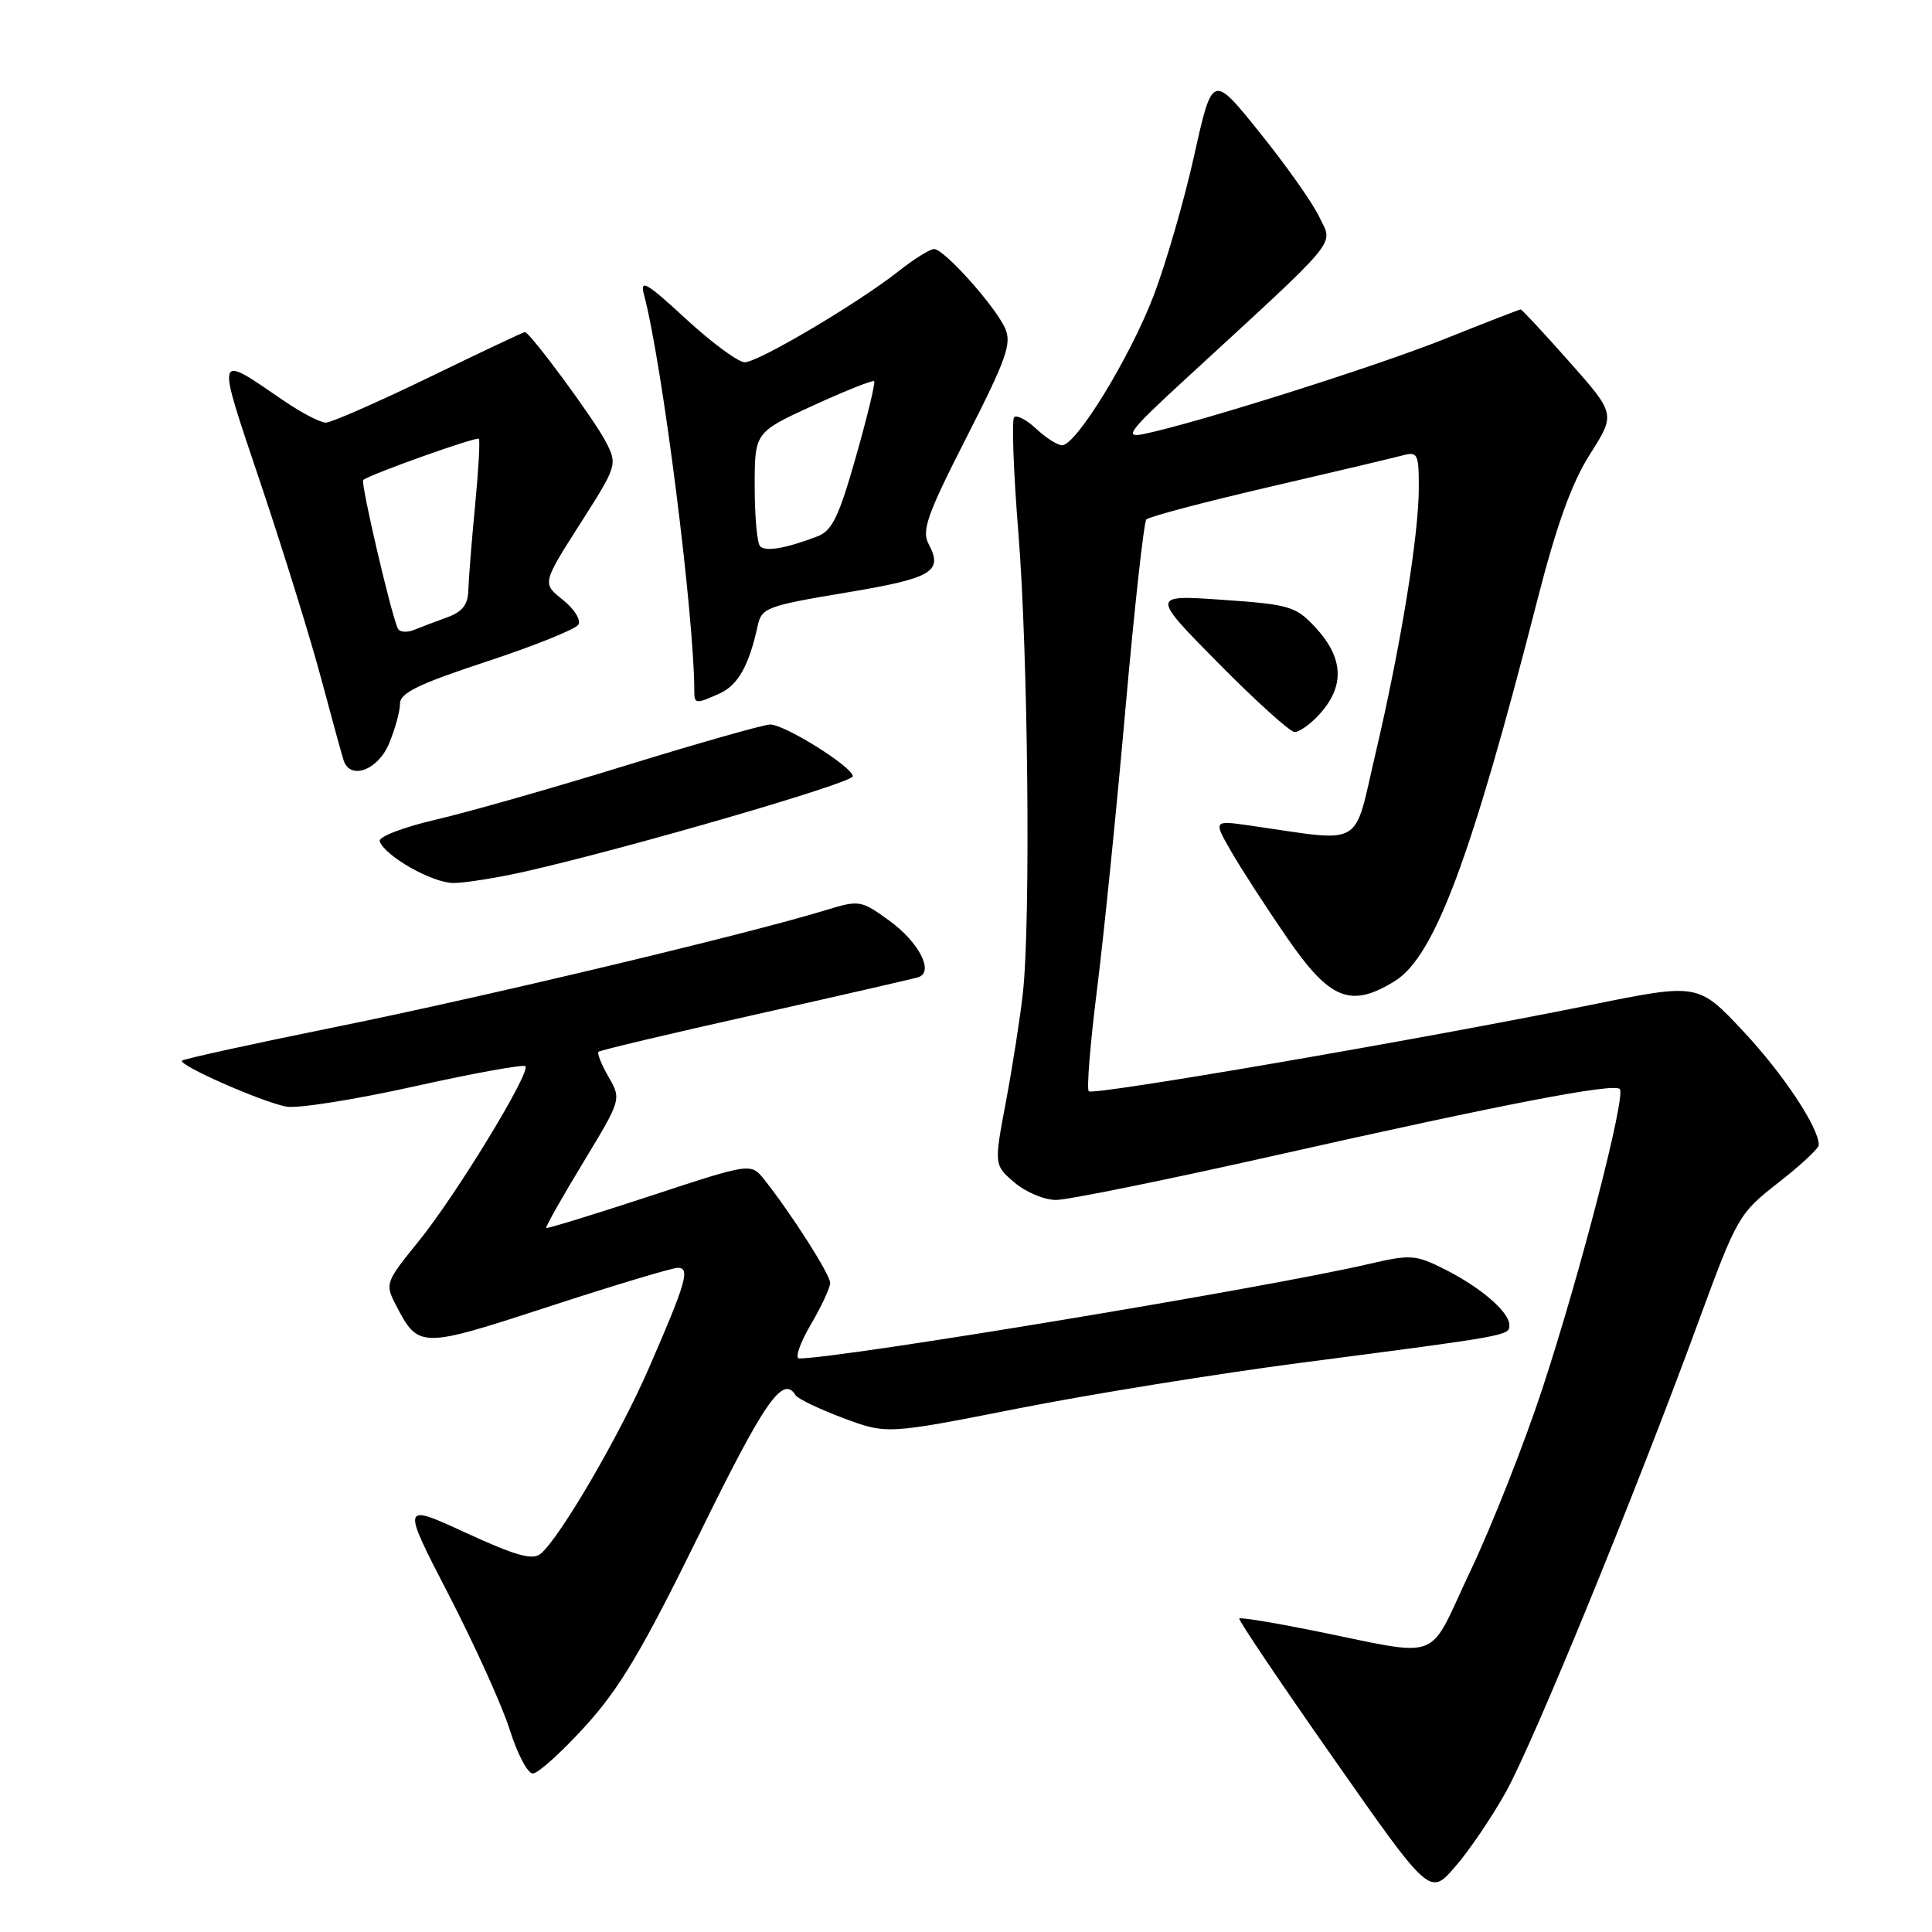 <?xml version="1.0" encoding="UTF-8" standalone="no"?>
<!DOCTYPE svg PUBLIC "-//W3C//DTD SVG 1.1//EN" "http://www.w3.org/Graphics/SVG/1.1/DTD/svg11.dtd" >
<svg xmlns="http://www.w3.org/2000/svg" xmlns:xlink="http://www.w3.org/1999/xlink" version="1.1" viewBox="0 0 256 256">
 <g >
 <path fill="currentColor"
d=" M 199.51 237.50 C 203.16 230.97 216.67 197.99 225.03 175.20 C 230.17 161.21 230.39 160.81 235.64 156.71 C 238.59 154.41 241.00 152.16 241.00 151.72 C 241.00 149.41 236.30 142.32 231.01 136.67 C 225.02 130.27 225.02 130.27 210.76 133.16 C 188.14 137.74 144.86 145.19 144.27 144.60 C 143.97 144.31 144.46 138.31 145.34 131.28 C 146.23 124.25 147.93 107.47 149.12 94.00 C 150.32 80.53 151.56 69.20 151.90 68.83 C 152.23 68.47 159.47 66.55 168.00 64.57 C 176.53 62.59 184.51 60.70 185.75 60.37 C 187.86 59.80 188.00 60.07 188.00 64.63 C 187.99 70.96 185.61 85.60 182.26 99.86 C 179.28 112.56 180.96 111.59 165.63 109.39 C 160.77 108.70 160.77 108.70 163.13 112.81 C 164.43 115.08 167.76 120.21 170.51 124.21 C 176.22 132.51 178.96 133.61 184.82 130.00 C 190.07 126.75 194.93 113.78 203.71 79.50 C 206.27 69.51 208.27 63.97 210.69 60.17 C 214.07 54.85 214.07 54.85 207.93 47.92 C 204.56 44.12 201.66 41.00 201.50 41.00 C 201.34 41.00 196.78 42.77 191.36 44.94 C 182.20 48.60 158.37 56.12 151.50 57.52 C 148.89 58.05 149.60 57.11 156.99 50.31 C 177.92 31.06 176.65 32.59 174.83 28.78 C 173.95 26.91 170.39 21.87 166.93 17.58 C 160.65 9.76 160.65 9.76 158.23 20.63 C 156.90 26.61 154.47 34.98 152.84 39.24 C 149.70 47.40 142.60 59.00 140.73 59.00 C 140.13 59.00 138.59 58.02 137.32 56.83 C 136.05 55.64 134.73 54.94 134.38 55.29 C 134.04 55.63 134.29 62.52 134.94 70.60 C 136.23 86.63 136.58 122.09 135.54 131.56 C 135.18 134.83 134.17 141.29 133.30 145.93 C 131.71 154.36 131.71 154.36 134.41 156.68 C 135.90 157.96 138.38 159.00 139.93 159.00 C 141.48 159.00 154.63 156.33 169.15 153.06 C 199.30 146.28 213.82 143.48 214.63 144.30 C 215.48 145.15 209.42 168.64 204.43 183.83 C 202.03 191.16 197.72 202.08 194.87 208.09 C 188.94 220.57 191.61 219.59 173.50 215.96 C 168.56 214.97 164.37 214.29 164.21 214.46 C 164.04 214.62 169.66 222.96 176.69 232.99 C 189.46 251.23 189.46 251.23 192.81 247.36 C 194.66 245.24 197.67 240.80 199.51 237.50 Z  M 77.53 228.75 C 82.09 223.75 85.13 218.64 92.68 203.25 C 101.32 185.63 103.74 182.15 105.42 184.87 C 105.72 185.35 108.56 186.71 111.73 187.90 C 117.51 190.06 117.51 190.06 135.00 186.61 C 144.63 184.71 161.50 181.99 172.50 180.56 C 200.00 176.98 200.00 176.98 200.00 175.59 C 200.00 173.85 196.22 170.59 191.40 168.17 C 187.57 166.25 186.90 166.20 181.40 167.48 C 168.01 170.61 111.35 180.00 105.90 180.00 C 105.30 180.00 105.98 178.01 107.40 175.57 C 108.83 173.14 110.00 170.63 110.00 169.99 C 110.00 168.88 104.84 160.79 101.26 156.29 C 99.50 154.08 99.50 154.08 86.05 158.51 C 78.65 160.94 72.50 162.83 72.38 162.71 C 72.25 162.59 74.45 158.70 77.25 154.08 C 82.34 145.68 82.34 145.67 80.64 142.70 C 79.70 141.07 79.10 139.57 79.30 139.37 C 79.49 139.17 88.84 136.95 100.08 134.44 C 111.31 131.92 121.03 129.69 121.67 129.49 C 123.81 128.82 121.79 124.86 117.85 122.00 C 114.05 119.25 113.89 119.23 109.24 120.65 C 98.98 123.79 63.95 132.14 44.77 136.02 C 33.65 138.27 24.36 140.31 24.12 140.54 C 23.56 141.11 34.55 145.96 37.91 146.63 C 39.34 146.92 46.95 145.72 54.82 143.97 C 62.69 142.22 69.34 141.01 69.61 141.28 C 70.38 142.05 60.36 158.48 55.42 164.54 C 51.11 169.84 51.01 170.12 52.41 172.83 C 55.45 178.71 55.60 178.72 72.76 173.12 C 81.42 170.29 89.09 167.99 89.82 167.99 C 91.48 168.00 90.93 169.91 85.97 181.30 C 82.11 190.19 74.19 203.77 71.64 205.88 C 70.57 206.77 68.35 206.15 61.72 203.10 C 53.18 199.17 53.18 199.17 59.47 211.34 C 62.92 218.03 66.57 226.09 67.56 229.25 C 68.55 232.41 69.92 235.00 70.60 235.00 C 71.28 235.00 74.40 232.19 77.53 228.75 Z  M 69.69 115.46 C 83.41 112.34 113.00 103.74 113.00 102.86 C 113.00 101.64 104.00 96.00 102.05 96.00 C 101.20 96.01 92.62 98.44 83.00 101.41 C 73.38 104.38 62.01 107.62 57.74 108.61 C 53.47 109.60 50.12 110.88 50.31 111.46 C 50.95 113.41 57.28 117.00 60.09 117.00 C 61.62 117.00 65.94 116.31 69.69 115.46 Z  M 51.55 98.53 C 52.35 96.62 53.00 94.25 53.00 93.25 C 53.00 91.82 55.45 90.63 64.48 87.66 C 70.79 85.58 76.26 83.38 76.64 82.77 C 77.02 82.17 76.09 80.68 74.58 79.48 C 71.84 77.30 71.84 77.30 76.84 69.45 C 81.78 61.71 81.83 61.57 80.28 58.55 C 78.75 55.57 70.21 44.00 69.55 44.00 C 69.36 44.00 63.65 46.70 56.86 50.00 C 50.06 53.29 43.91 55.99 43.18 56.00 C 42.45 56.00 39.98 54.72 37.68 53.15 C 28.41 46.83 28.57 46.28 34.60 64.25 C 37.60 73.19 41.19 84.78 42.58 90.00 C 43.98 95.22 45.30 100.06 45.53 100.75 C 46.40 103.41 50.08 102.06 51.55 98.53 Z  M 174.74 94.75 C 178.24 90.97 178.08 87.19 174.25 83.08 C 171.69 80.34 170.83 80.09 162.00 79.48 C 152.50 78.82 152.50 78.82 161.48 87.91 C 166.42 92.91 170.95 97.00 171.55 97.00 C 172.16 97.00 173.59 95.99 174.74 94.75 Z  M 95.39 91.87 C 97.80 90.77 99.26 88.16 100.39 82.94 C 100.91 80.54 101.59 80.28 112.06 78.53 C 123.56 76.62 125.01 75.76 123.04 72.07 C 122.10 70.31 122.87 68.13 128.09 57.91 C 133.39 47.51 134.09 45.50 133.17 43.47 C 131.81 40.49 125.09 33.00 123.78 33.00 C 123.23 33.00 121.15 34.29 119.14 35.88 C 113.74 40.15 100.48 48.00 98.68 48.00 C 97.82 48.00 94.31 45.41 90.88 42.25 C 85.70 37.46 84.77 36.92 85.32 39.00 C 87.75 48.06 92.00 81.60 92.00 91.65 C 92.00 93.29 92.24 93.30 95.39 91.87 Z  M 52.74 83.32 C 51.94 81.90 47.74 63.93 48.13 63.60 C 49.03 62.85 63.15 57.82 63.45 58.14 C 63.63 58.34 63.40 62.33 62.95 67.00 C 62.50 71.67 62.10 76.69 62.06 78.15 C 62.02 80.11 61.28 81.07 59.25 81.80 C 57.74 82.35 55.76 83.10 54.85 83.47 C 53.94 83.83 52.99 83.77 52.74 83.32 Z  M 100.72 72.39 C 100.32 71.99 100.00 68.43 100.00 64.47 C 100.00 57.28 100.00 57.28 107.75 53.73 C 112.01 51.78 115.65 50.33 115.83 50.51 C 116.02 50.69 114.93 55.18 113.42 60.50 C 111.16 68.47 110.26 70.33 108.30 71.08 C 104.11 72.67 101.46 73.13 100.72 72.39 Z "/>
</g>
</svg>